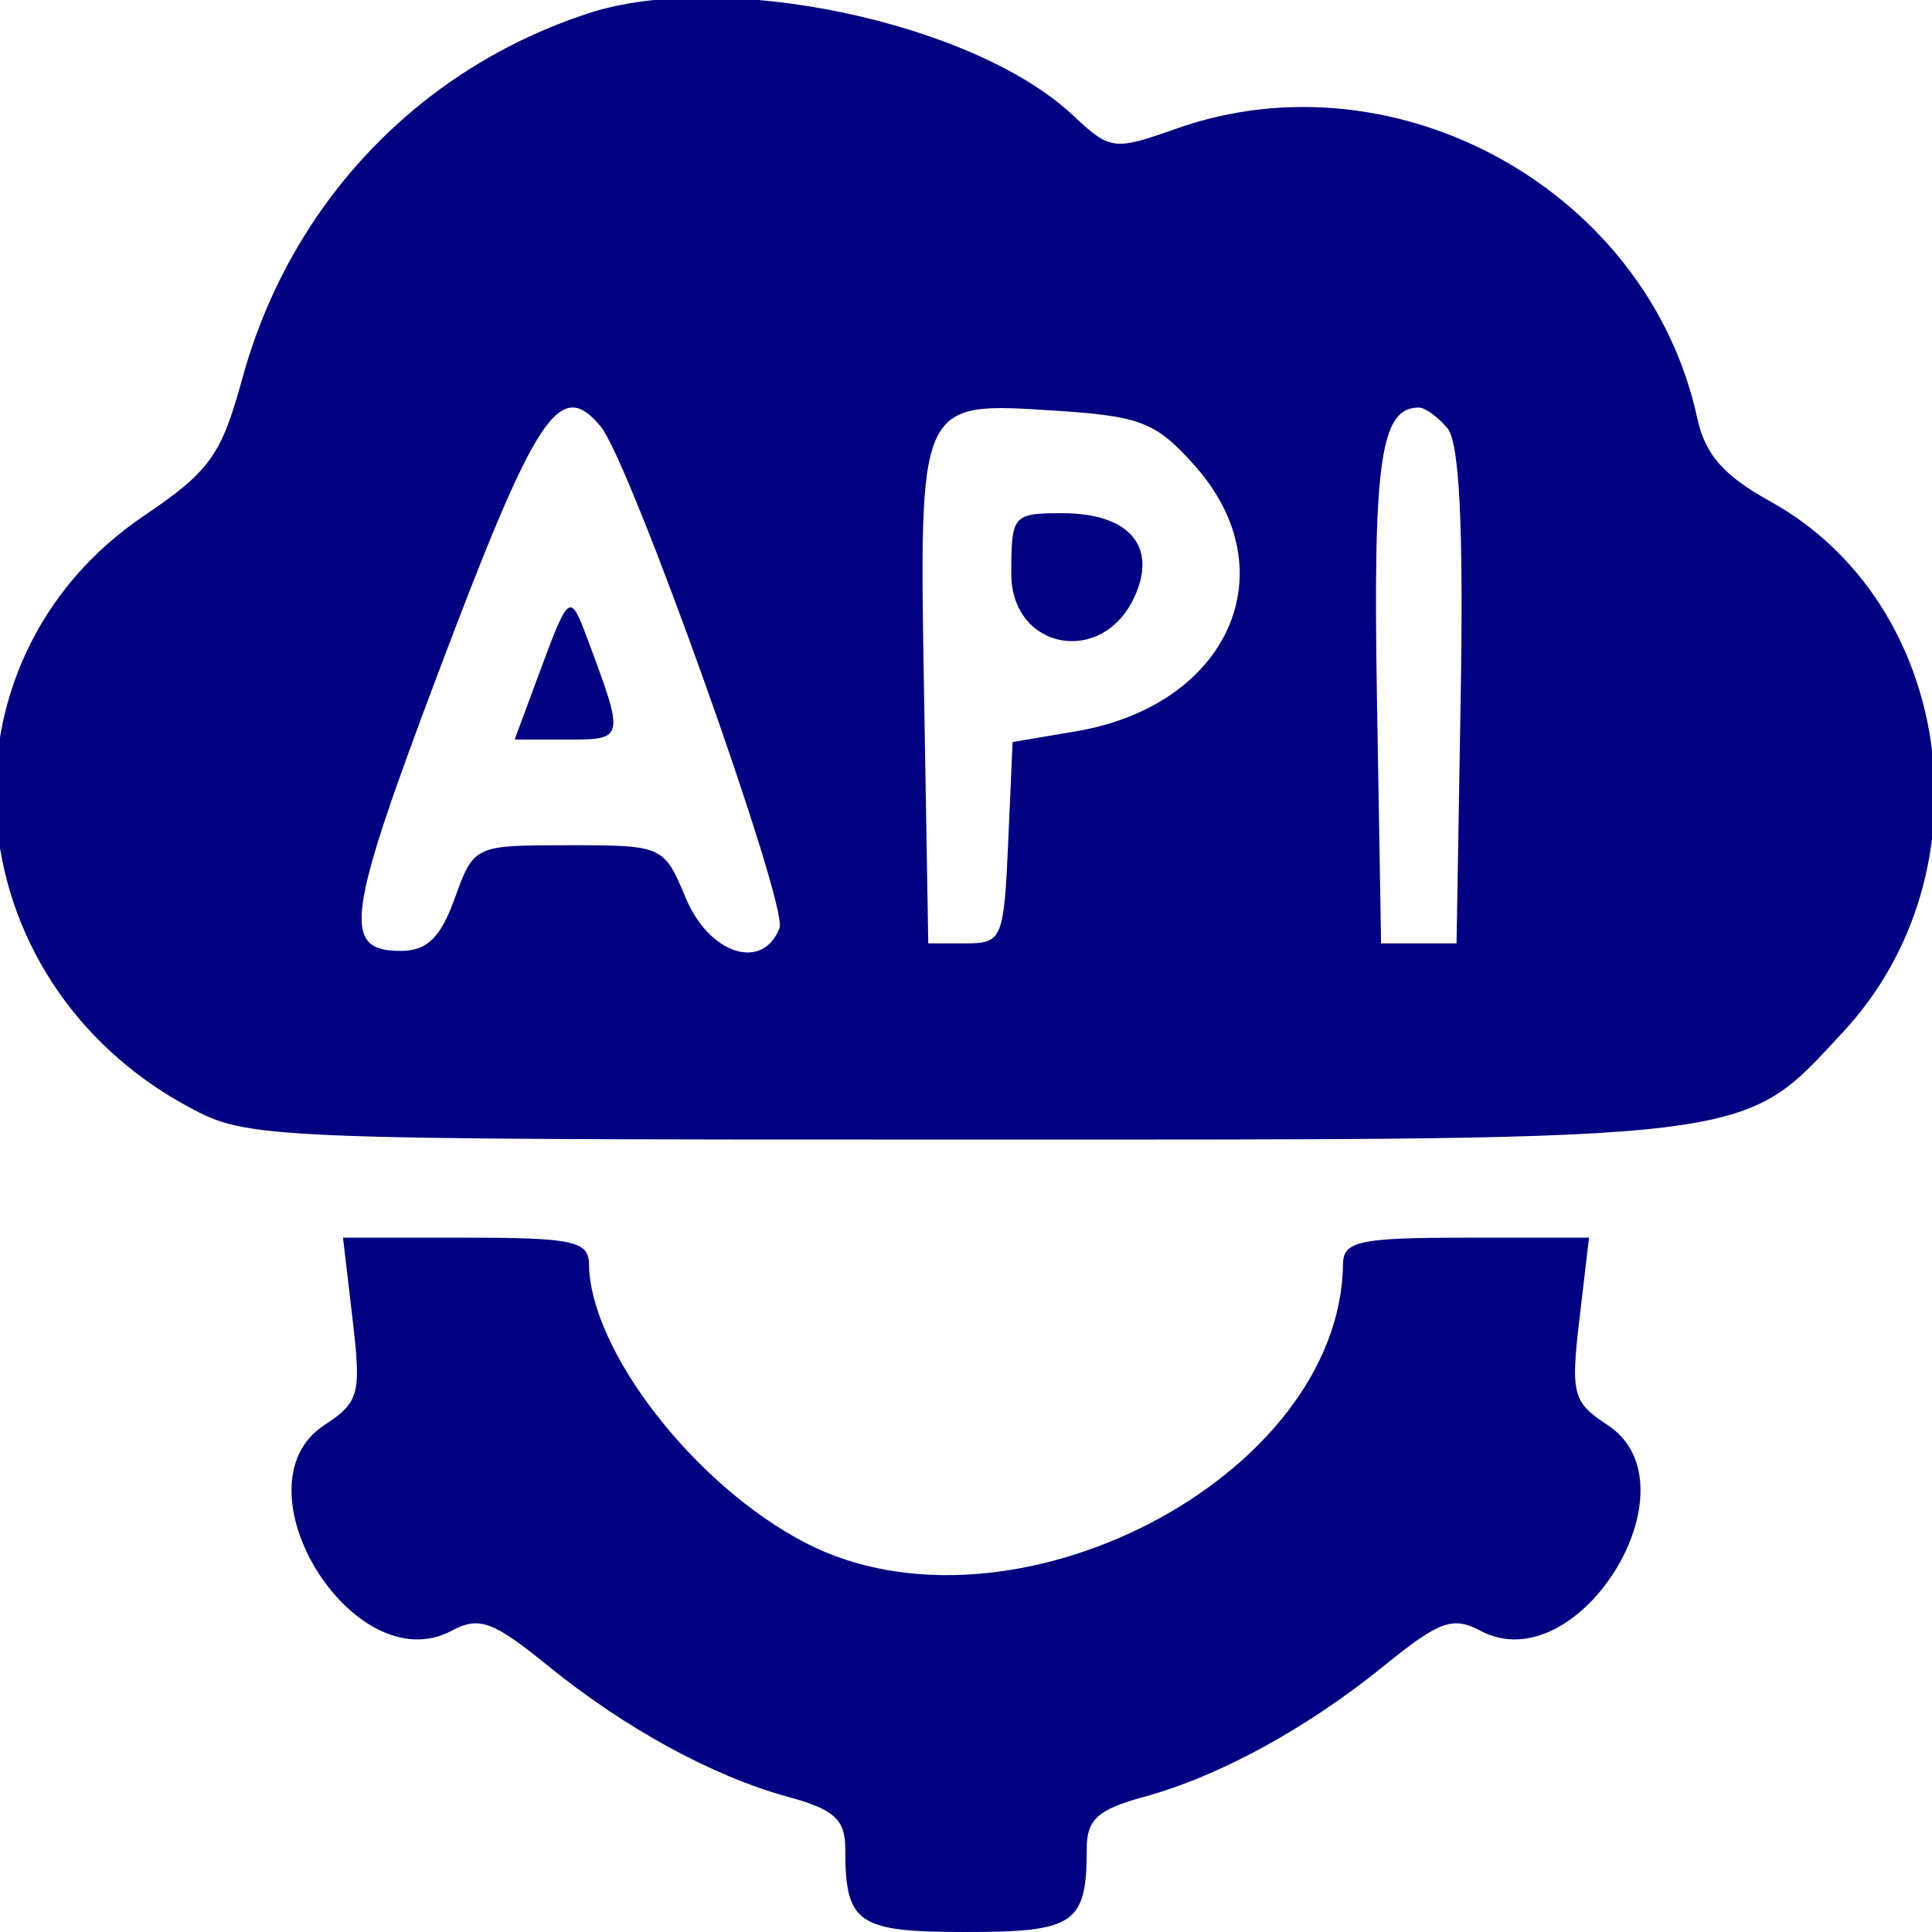 <svg id="svg" xmlns="http://www.w3.org/2000/svg" xmlns:xlink="http://www.w3.org/1999/xlink" width="400" height="400" viewBox="0, 0, 400,400"><g id="svgg"><path id="path0" d="M121.855 2.745 C 86.569 14.266,60.056 42.243,50.158 78.404 C 45.819 94.254,43.447 97.564,29.832 106.768 C -14.942 137.036,-9.989 202.724,39.063 229.192 C 51.368 235.832,53.875 235.938,200.000 235.938 C 365.313 235.938,360.358 236.548,381.674 213.567 C 412.300 180.552,404.597 124.862,366.491 103.796 C 356.867 98.475,353.020 94.093,351.405 86.608 C 341.245 39.527,289.154 10.543,243.591 26.619 C 230.544 31.222,229.909 31.140,222.104 23.837 C 201.475 4.535,149.723 -6.354,121.855 2.745 M124.358 88.289 C 130.510 95.702,163.211 187.390,161.393 192.129 C 157.940 201.126,146.855 197.589,141.986 185.938 C 137.450 175.082,137.268 175.000,117.773 175.000 C 98.161 175.000,98.124 175.017,94.176 185.938 C 91.197 194.173,88.423 196.875,82.945 196.875 C 70.675 196.875,71.638 189.880,90.958 138.699 C 111.077 85.399,115.908 78.108,124.358 88.289 M247.287 96.317 C 266.850 118.212,254.436 146.061,222.725 151.419 L 209.649 153.628 208.731 174.470 C 207.854 194.374,207.461 195.313,200.000 195.313 L 192.188 195.313 191.327 144.166 C 190.293 82.683,190.052 83.212,218.250 85.008 C 236.131 86.147,239.304 87.382,247.287 96.317 M299.697 88.697 C 302.156 91.660,303.013 109.100,302.423 144.166 L 301.563 195.313 293.750 195.313 L 285.938 195.313 285.077 144.166 C 284.255 95.318,285.843 84.375,293.750 84.375 C 295.048 84.375,297.724 86.320,299.697 88.697 M209.375 118.750 C 209.375 134.563,228.263 138.100,234.901 123.530 C 239.666 113.073,233.755 106.250,219.930 106.250 C 209.699 106.250,209.375 106.634,209.375 118.750 M111.761 139.063 L 106.549 153.125 117.548 153.125 C 129.354 153.125,129.378 152.996,121.535 132.031 C 118.026 122.651,117.777 122.830,111.761 139.063 M72.993 273.087 C 74.822 288.649,74.382 290.311,67.174 295.034 C 47.989 307.604,73.277 348.457,93.532 337.617 C 99.190 334.589,102.057 335.629,113.355 344.809 C 129.433 357.873,147.623 367.800,163.281 372.056 C 172.648 374.602,175.000 376.734,175.000 382.677 C 175.000 398.320,177.425 400.000,200.000 400.000 C 222.575 400.000,225.000 398.320,225.000 382.677 C 225.000 376.734,227.352 374.602,236.719 372.056 C 252.377 367.800,270.567 357.873,286.645 344.809 C 297.943 335.629,300.810 334.589,306.468 337.617 C 326.723 348.457,352.011 307.604,332.826 295.034 C 325.618 290.311,325.178 288.649,327.007 273.087 L 328.986 256.250 303.555 256.250 C 281.445 256.250,278.116 256.964,278.056 261.719 C 277.502 305.928,209.138 341.381,166.767 319.434 C 143.854 307.565,122.169 279.643,121.944 261.719 C 121.884 256.964,118.555 256.250,96.445 256.250 L 71.014 256.250 72.993 273.087 " stroke="none" fill="#000080" fill-rule="evenodd"></path></g></svg>